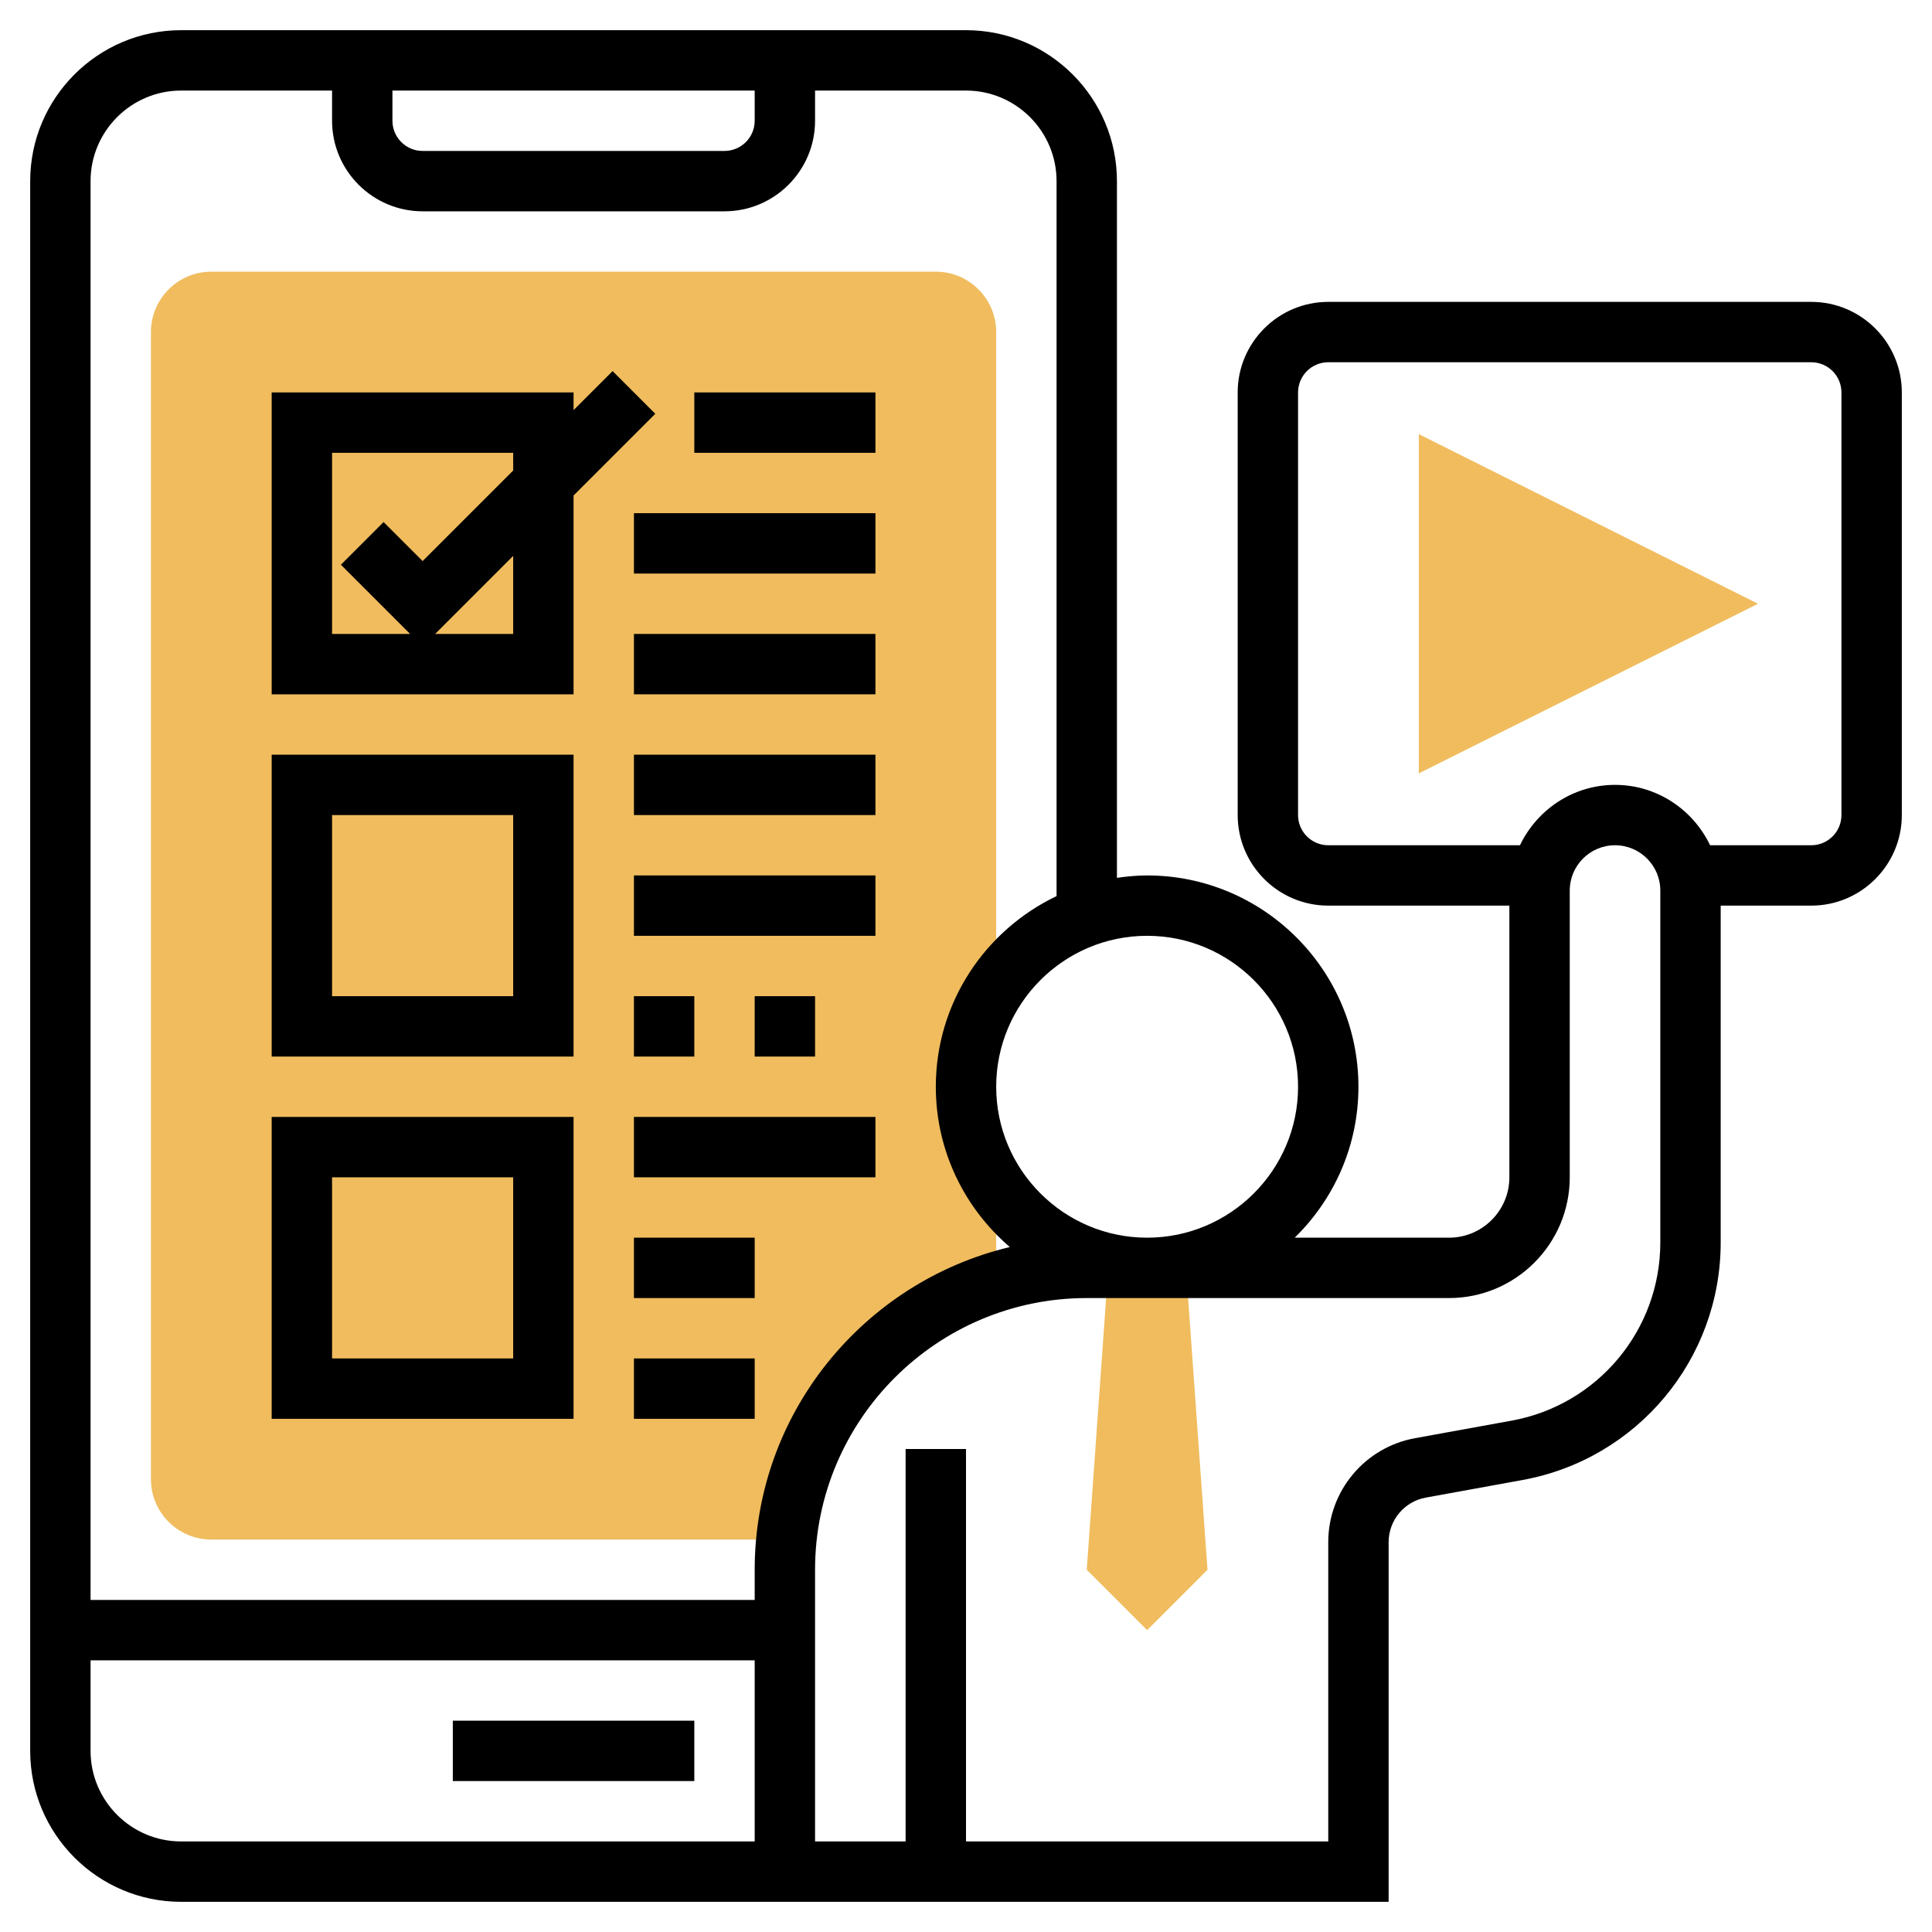 <svg id="Layer_35" enable-background="new 0 0 64 64" height="512" viewBox="0 0 64 64" width="512" xmlns="http://www.w3.org/2000/svg"><g fill="#f0bc5e"><path d="m33 42.459v-3.145c-.631-.95-1-2.088-1-3.314s.369-2.364 1-3.314v-21.686c0-1.103-.897-2-2-2h-24c-1.103 0-2 .897-2 2v38c0 1.103.897 2 2 2h19.05c.401-4.034 3.199-7.362 6.95-8.541z"/><path d="m36.714 42-.714 10 2 2 2-2-.714-10z"/><path d="m47 25.618v-11.236l11.236 5.618z"/></g><path d="m15 57h8v2h-8z"/><path d="m60 10h-16c-1.654 0-3 1.346-3 3v14c0 1.654 1.346 3 3 3h6v9c0 1.103-.897 2-2 2h-5.111c1.301-1.272 2.111-3.042 2.111-5 0-3.859-3.141-7-7-7-.34 0-.672.033-1 .08v-23.08c0-2.757-2.243-5-5-5h-26c-2.757 0-5 2.243-5 5v52c0 2.757 2.243 5 5 5h19 1.943 19.057v-11.913c0-.726.518-1.347 1.231-1.477l3.199-.582c3.807-.691 6.57-4.002 6.57-7.87v-11.158h3c1.654 0 3-1.346 3-3v-14c0-1.654-1.346-3-3-3zm-17 26c0 2.757-2.243 5-5 5s-5-2.243-5-5 2.243-5 5-5 5 2.243 5 5zm-30-33h12v1c0 .552-.448 1-1 1h-10c-.552 0-1-.448-1-1zm-7 0h5v1c0 1.654 1.346 3 3 3h10c1.654 0 3-1.346 3-3v-1h5c1.654 0 3 1.346 3 3v23.685c-2.361 1.126-4 3.53-4 6.315 0 2.123.954 4.025 2.452 5.31-4.839 1.154-8.452 5.503-8.452 10.69v1h-22v-47c0-1.654 1.346-3 3-3zm0 58c-1.654 0-3-1.346-3-3v-3h22v6zm49-19.842c0 2.901-2.072 5.384-4.927 5.903l-3.199.581c-1.665.303-2.874 1.752-2.874 3.445v9.913h-12v-13h-2v13h-3v-9c0-4.963 4.037-9 9-9h12c2.206 0 4-1.794 4-4v-9.5c0-.827.673-1.5 1.5-1.5s1.5.673 1.5 1.5zm6-14.158c0 .552-.448 1-1 1h-3.351c-.564-1.178-1.758-2-3.149-2s-2.585.822-3.149 2h-6.351c-.552 0-1-.448-1-1v-14c0-.552.448-1 1-1h16c.552 0 1 .448 1 1z"/><path d="m19 16.414 2.707-2.707-1.414-1.414-1.293 1.293v-.586h-10v10h10zm-8-1.414h6v.586l-3 3-1.293-1.293-1.414 1.414 2.293 2.293h-2.586zm3.414 6 2.586-2.586v2.586z"/><path d="m19 25h-10v10h10zm-2 8h-6v-6h6z"/><path d="m19 37h-10v10h10zm-2 8h-6v-6h6z"/><path d="m21 21h8v2h-8z"/><path d="m21 17h8v2h-8z"/><path d="m23 13h6v2h-6z"/><path d="m21 25h8v2h-8z"/><path d="m21 29h8v2h-8z"/><path d="m21 33h2v2h-2z"/><path d="m25 33h2v2h-2z"/><path d="m21 37h8v2h-8z"/><path d="m21 41h4v2h-4z"/><path d="m21 45h4v2h-4z"/></svg>